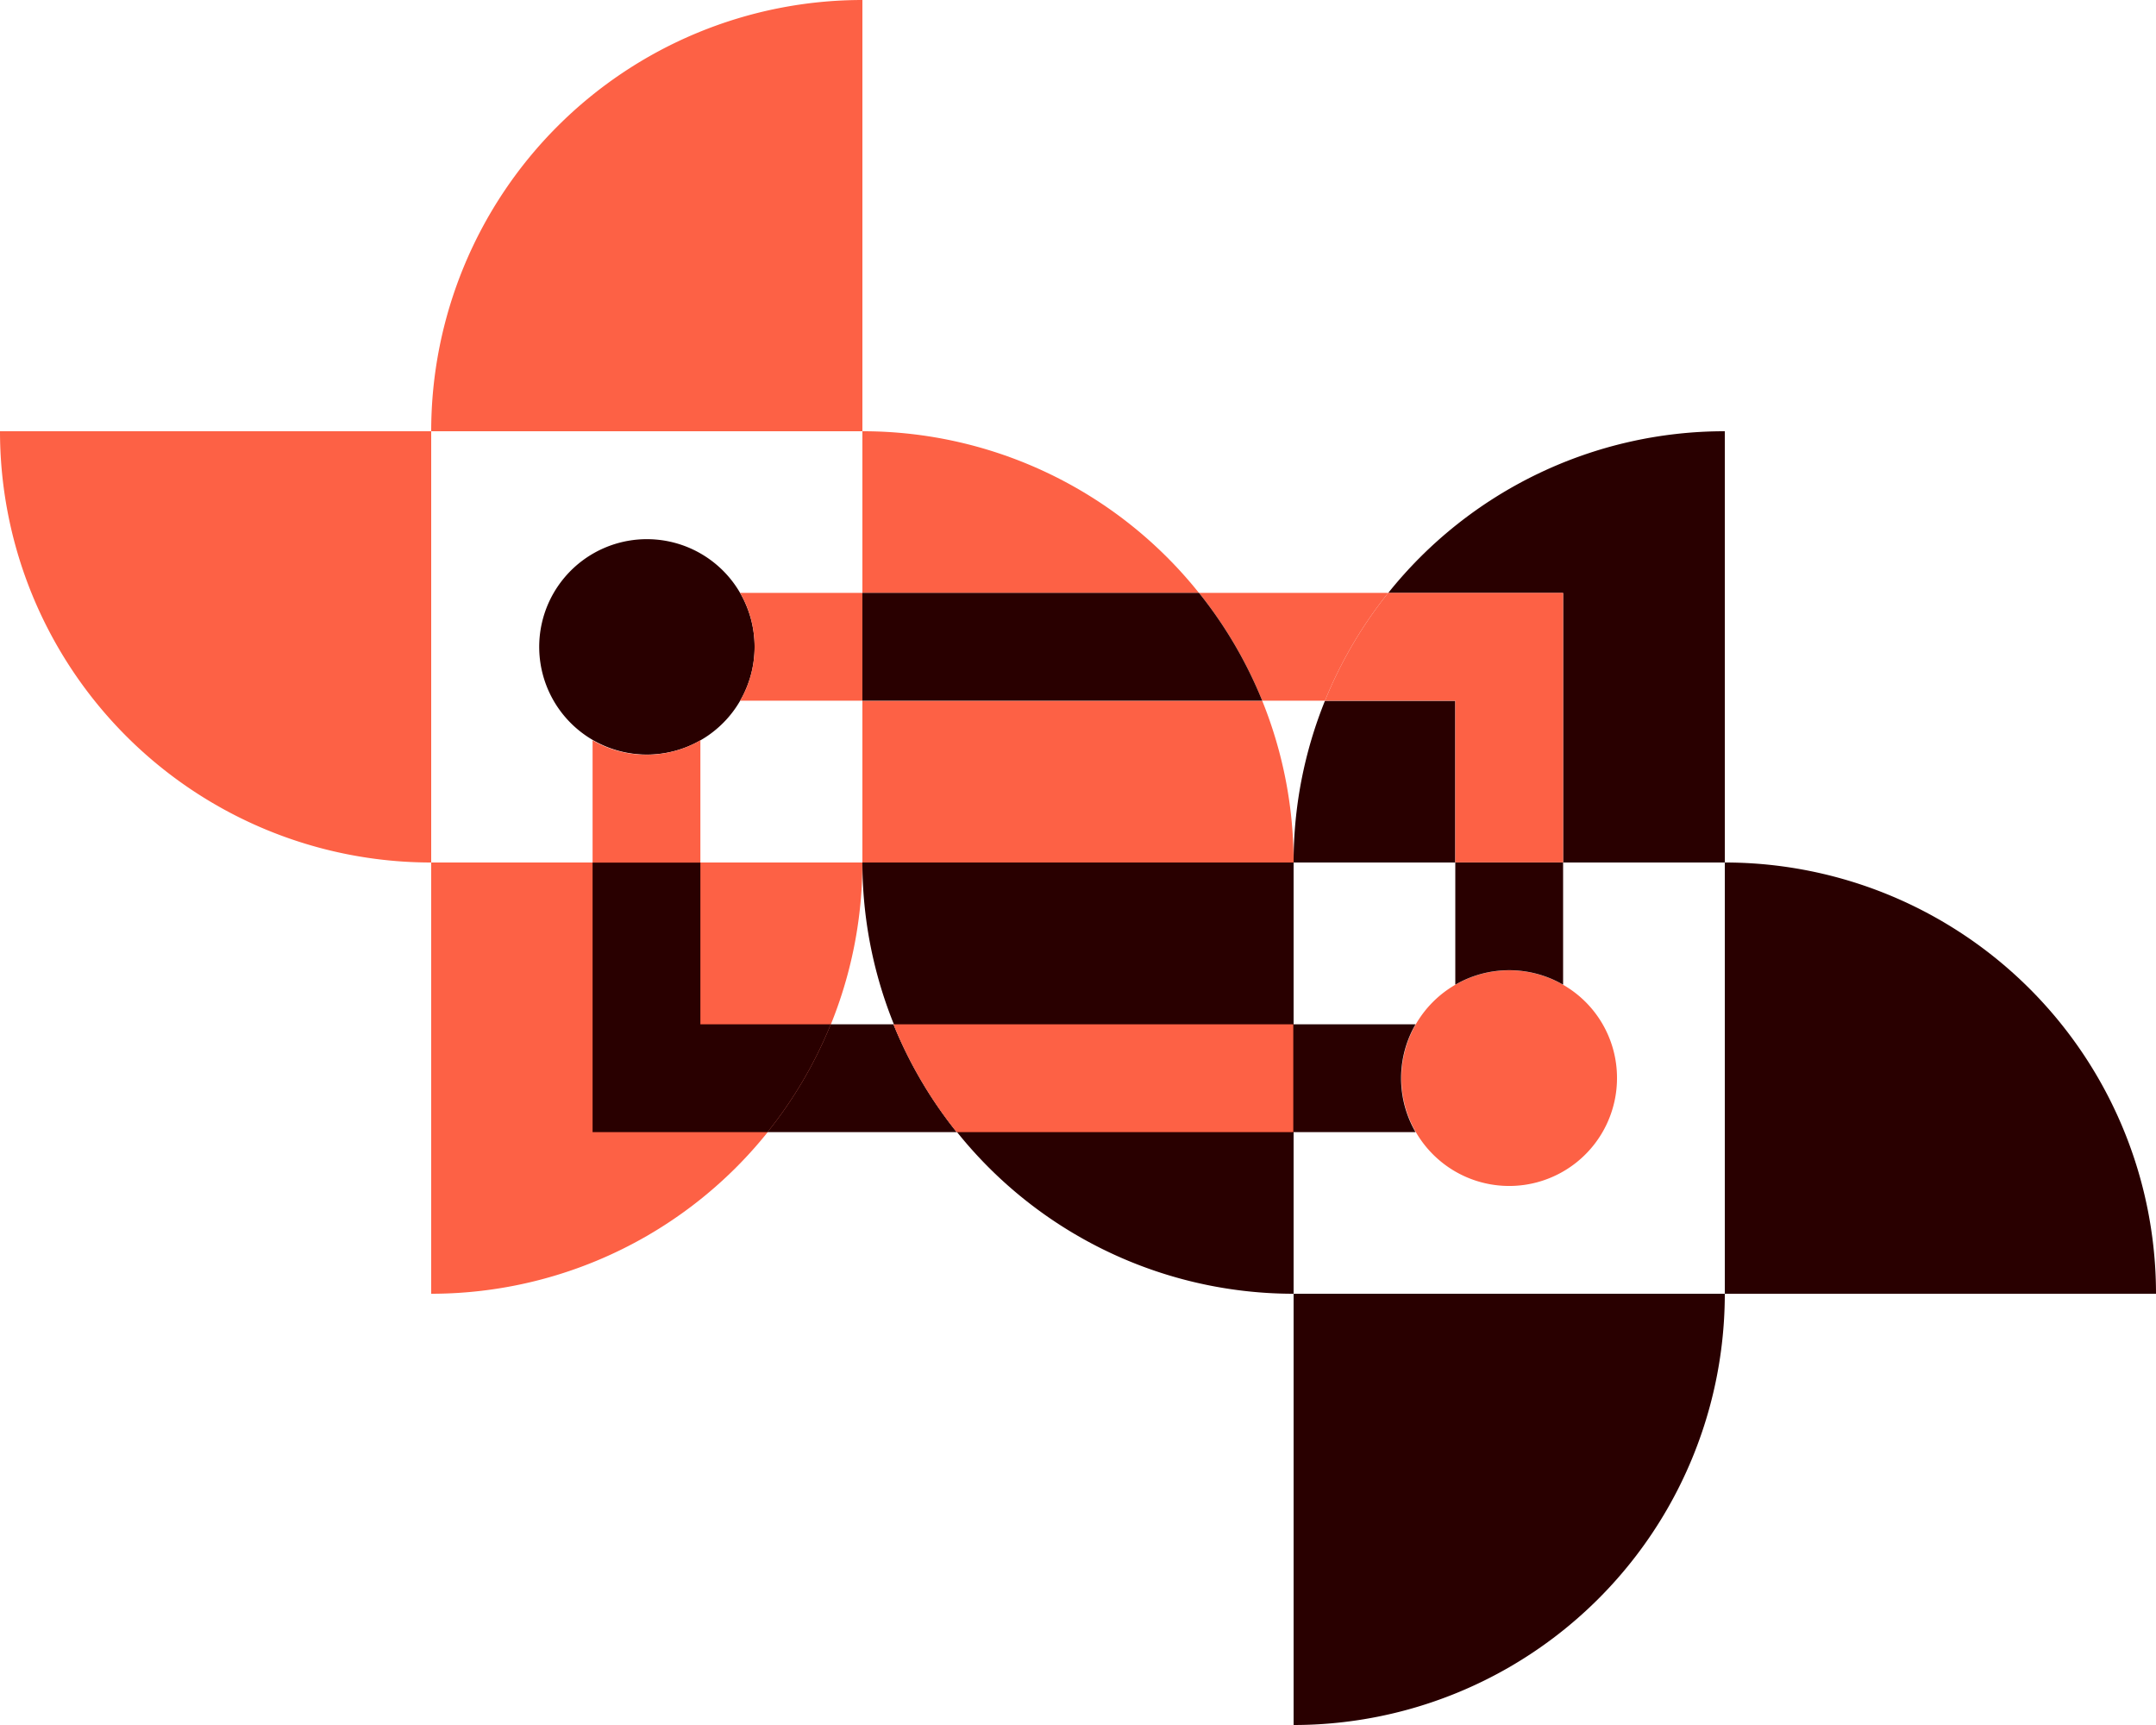 <svg xmlns="http://www.w3.org/2000/svg" width="800" height="640" viewBox="0 0 800 640">
  <g id="Group_2223" data-name="Group 2223" transform="translate(-3185.076 -2036.432)">
    <path id="Path_853" data-name="Path 853" d="M3653.433,2296.432a159.521,159.521,0,0,1,11.643,60,159.521,159.521,0,0,1,11.642-60Z" fill="none"/>
    <path id="Path_854" data-name="Path 854" d="M3765.076,2401.8a40,40,0,1,1-40,0v-45.365h-60v160h160v-160h-60Z" fill="none"/>
    <path id="Path_855" data-name="Path 855" d="M3676.718,2296.432a159.521,159.521,0,0,0-11.642,60h60v-60Z" fill="#290000"/>
    <path id="Path_856" data-name="Path 856" d="M3700.182,2256.432h64.894v100h60v-160A159.694,159.694,0,0,0,3700.182,2256.432Z" fill="#290000"/>
    <path id="Path_857" data-name="Path 857" d="M3665.076,2676.432a160,160,0,0,0,160-160h-160Z" fill="#290000"/>
    <path id="Path_858" data-name="Path 858" d="M3505.076,2356.432a160,160,0,0,0,160,160v-160Z" fill="#290000"/>
    <path id="Path_859" data-name="Path 859" d="M3629.969,2256.432a159.693,159.693,0,0,0-124.893-60v60Z" fill="#fd6145"/>
    <path id="Path_860" data-name="Path 860" d="M3653.433,2296.432H3505.076v60h160A159.521,159.521,0,0,0,3653.433,2296.432Z" fill="#fd6145"/>
    <path id="Path_861" data-name="Path 861" d="M3345.076,2516.432a160,160,0,0,0,160-160h-160Z" fill="#fd6145"/>
    <path id="Path_862" data-name="Path 862" d="M3985.076,2516.432a160,160,0,0,0-160-160v160Z" fill="#290000"/>
    <path id="Path_863" data-name="Path 863" d="M3185.076,2196.432a160,160,0,0,0,160,160v-160Z" fill="#fd6145"/>
    <path id="Path_864" data-name="Path 864" d="M3459.711,2256.432a39.961,39.961,0,1,0,5.365,20A39.973,39.973,0,0,0,3459.711,2256.432Z" fill="#290000"/>
    <path id="Path_865" data-name="Path 865" d="M3765.076,2401.8a40,40,0,1,0,20,34.635A39.8,39.8,0,0,0,3765.076,2401.8Z" fill="#fd6145"/>
    <path id="Path_866" data-name="Path 866" d="M3345.076,2196.432h160v-160A160,160,0,0,0,3345.076,2196.432Z" fill="#fd6145"/>
    <path id="Path_867" data-name="Path 867" d="M3516.6,2416.469h-23.285a159.874,159.874,0,0,1-23.464,40h70.213A159.874,159.874,0,0,1,3516.6,2416.469Z" fill="#290000"/>
    <path id="Path_868" data-name="Path 868" d="M3444.958,2311.1a39.961,39.961,0,0,1-40,0v45.365h40Z" fill="#fd6145"/>
    <path id="Path_869" data-name="Path 869" d="M3444.958,2416.469v-60h-40v100h64.894a159.874,159.874,0,0,0,23.464-40Z" fill="#290000"/>
    <path id="Path_870" data-name="Path 870" d="M3710.323,2456.469a39.968,39.968,0,0,1,0-40h-45.364v40Z" fill="#290000"/>
    <path id="Path_871" data-name="Path 871" d="M3664.959,2456.469v-40H3516.6a159.874,159.874,0,0,0,23.464,40Z" fill="#fd6145"/>
    <path id="Path_872" data-name="Path 872" d="M3653.433,2296.4h23.285a159.857,159.857,0,0,1,23.464-40h-70.213A159.865,159.865,0,0,1,3653.433,2296.4Z" fill="#fd6145"/>
    <path id="Path_873" data-name="Path 873" d="M3725.076,2401.76a39.968,39.968,0,0,1,40,0V2356.4h-40Z" fill="#290000"/>
    <path id="Path_874" data-name="Path 874" d="M3725.076,2296.4v60h40v-100h-64.894a159.857,159.857,0,0,0-23.464,40Z" fill="#fd6145"/>
    <path id="Path_875" data-name="Path 875" d="M3459.711,2256.4a39.961,39.961,0,0,1,0,40h45.365v-40Z" fill="#fd6145"/>
    <path id="Path_876" data-name="Path 876" d="M3505.076,2256.4v40h148.357a159.865,159.865,0,0,0-23.464-40Z" fill="#290000"/>
  </g>
</svg>
